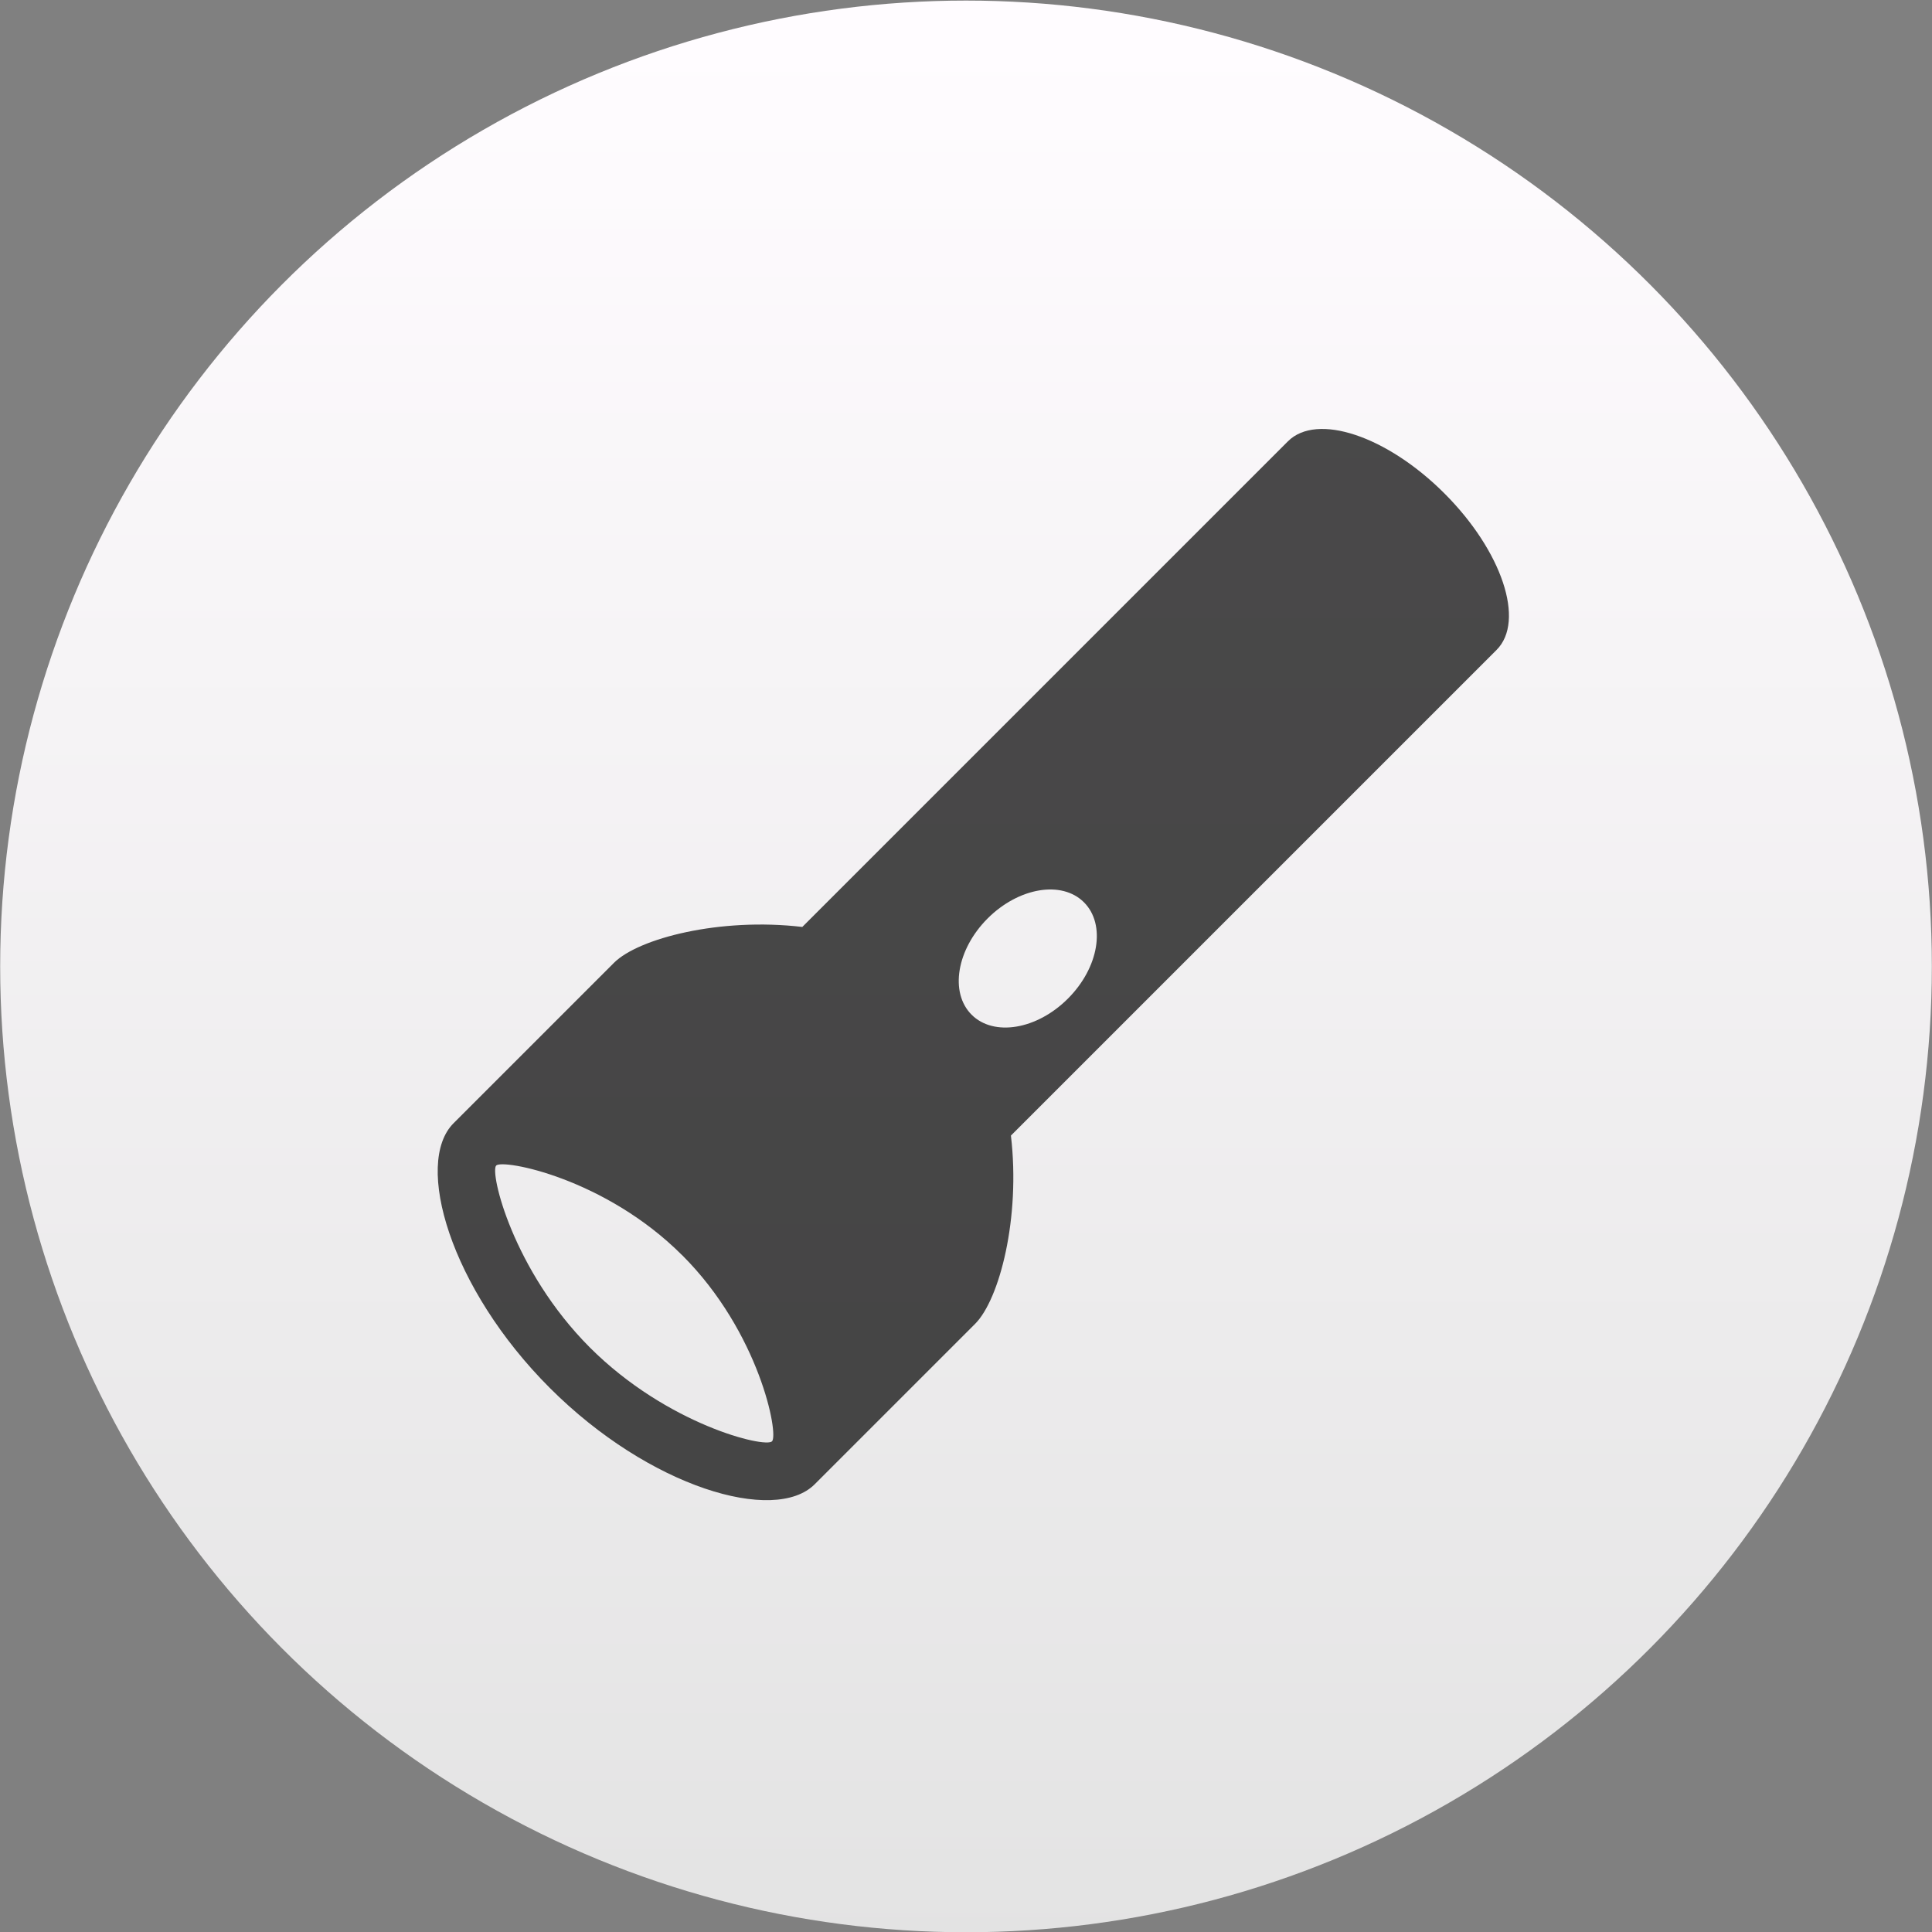 <svg xmlns="http://www.w3.org/2000/svg" viewBox="0 0 48 48"><rect x="0" y="0" width="48" height="48" fill="#808080" stroke="none"/><defs><linearGradient id="0" gradientUnits="userSpaceOnUse" y1="20.401" x2="0" y2="-7.339"><stop stop-color="#e3e3e3"/><stop offset="1" stop-color="#fffcff"/></linearGradient></defs><g transform="matrix(1.714 0 0 1.714 5.789 13.512)" enable-background="new"><circle cx="10.625" cy="6.125" r="14" fill="url(#0)"/><path d="m4.593 12.236c1.445 1.445 3.26 1.974 3.838 1.396l2.326-2.326c.353-.353.66-1.534.519-2.729l7.04-7.04c.418-.418.079-1.433-.756-2.268-.835-.835-1.85-1.173-2.268-.756l-7.04 7.04c-1.196-.141-2.376.167-2.729.519l-2.326 2.326c-.578.578-.05 2.393 1.396 3.838m7.742-7.04c.321.321.217.946-.233 1.396-.449.449-1.075.554-1.396.233-.321-.321-.217-.946.233-1.396.45-.449 1.075-.554 1.396-.233m-5.823 5.116c1.12 1.119 1.401 2.597 1.301 2.697-.1.1-1.519-.24-2.639-1.359-1.119-1.12-1.455-2.542-1.359-2.639.096-.096 1.577.181 2.696 1.301z" fill-opacity=".706"/></g></svg>